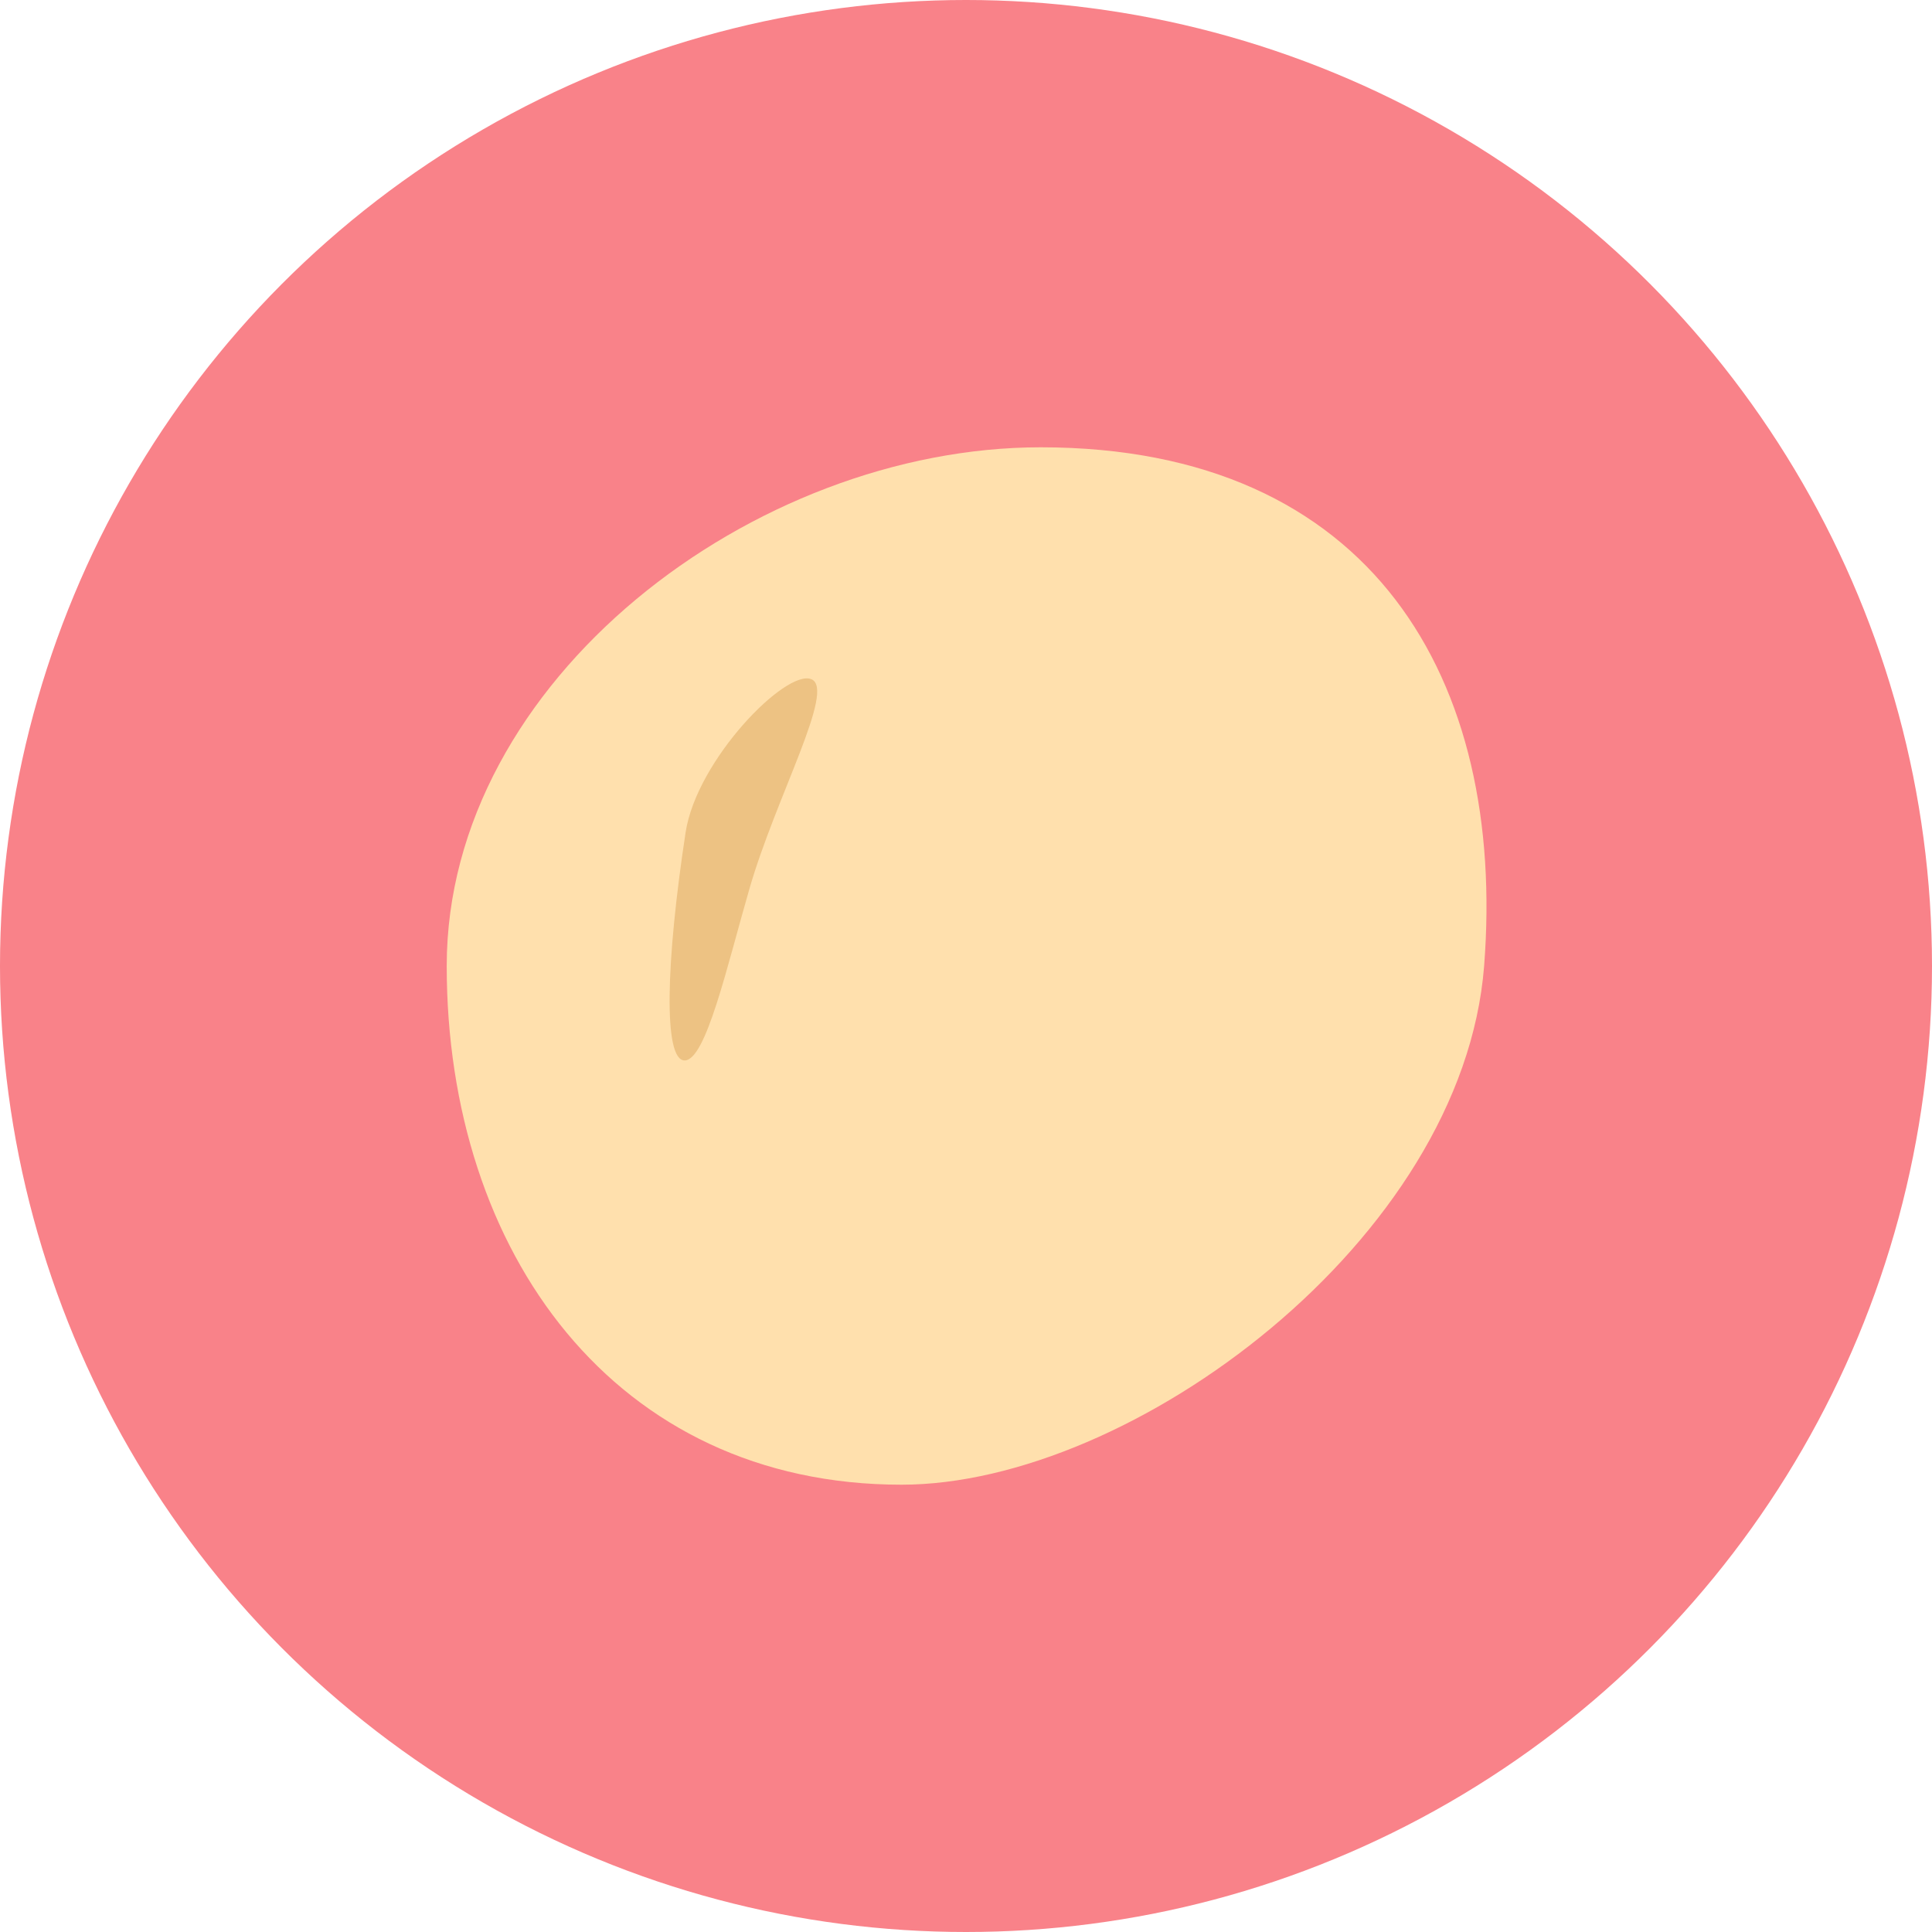 <svg xmlns="http://www.w3.org/2000/svg" viewBox="0 0 500 500"><defs><style>.cls-1{fill:#f98289;}.cls-2{fill:#ffe0ad;}.cls-3{fill:#edc283;}</style></defs><g id="bg"><circle class="cls-1" cx="250" cy="250" r="250"/></g><g id="レイヤー_1" data-name="レイヤー 1"><path class="cls-2" d="M384.09,250c-5.53,70.87-91.17,134.24-150.77,134.24-74.14,0-117.71-60.1-117.71-134.24s79.57-134.24,153.71-134.24C355.33,115.76,389.85,176.09,384.09,250Z"/><path class="cls-3" d="M177.43,215.44c-5.15,33.8-5.78,59-.25,59s11-24.49,16.78-44.44c6.87-23.83,22.45-51.69,16-54.23C203.37,173.13,180.3,196.64,177.43,215.44Z"/></g></svg>